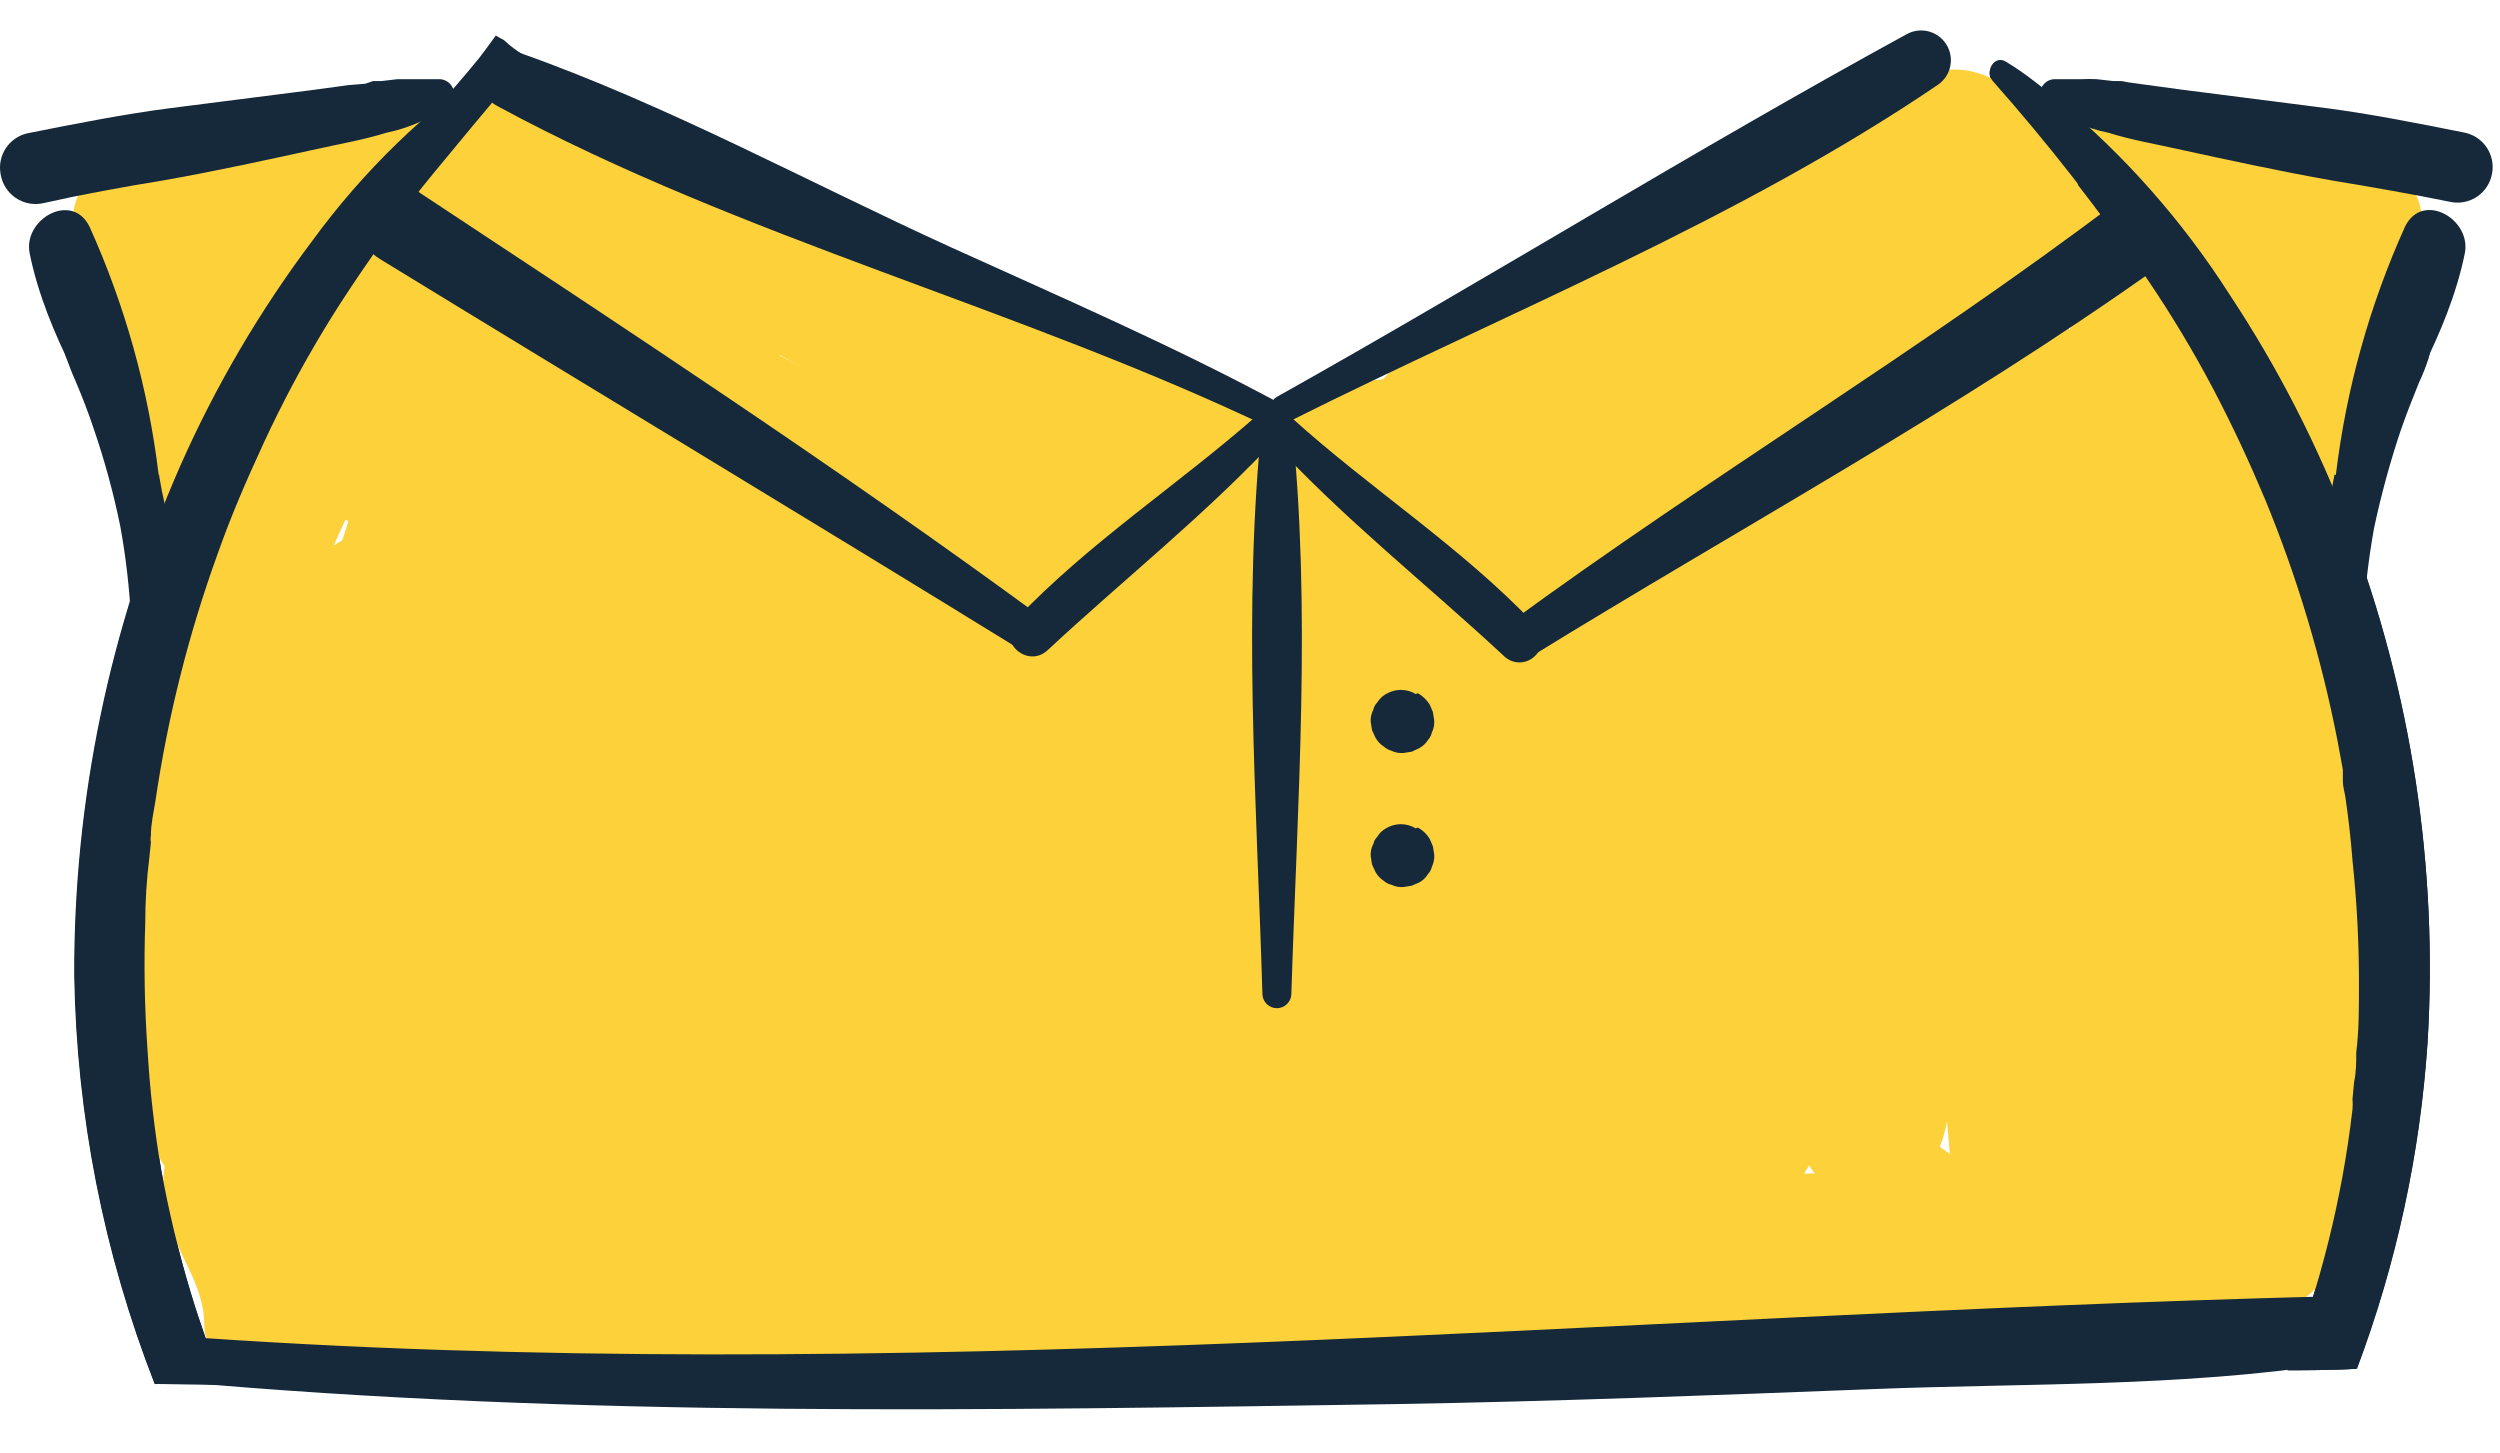 <svg width="160" height="93" viewBox="0 0 167 93" fill="none" xmlns="http://www.w3.org/2000/svg" xmlns:xlink="http://www.w3.org/1999/xlink">
	<path d="M156.181 26.835C156.592 25.457 157.076 24.096 157.613 22.753C157.88 22.002 158.203 21.272 158.58 20.569C158.956 19.96 159.475 19.351 159.797 18.778C160.043 18.404 160.42 18.136 160.854 18.026C161.065 17.974 161.285 17.964 161.5 17.998C161.716 18.032 161.922 18.108 162.107 18.223C162.294 18.341 162.455 18.495 162.581 18.677C162.708 18.858 162.796 19.063 162.841 19.28C162.936 19.705 162.872 20.151 162.662 20.533C162.484 20.975 162.34 21.43 162.232 21.894C162.055 22.451 161.84 22.995 161.588 23.523C161.158 24.579 160.746 25.636 160.37 26.71C159.648 28.864 159.05 31.058 158.58 33.281C158.22 35.294 157.981 37.327 157.864 39.369C157.523 38.831 157.183 38.276 156.771 37.739C156.131 36.897 155.357 36.165 154.48 35.573C154.489 35.49 154.489 35.406 154.48 35.322C154.798 32.449 155.367 29.609 156.181 26.835Z" fill="#16293A"/>
	<path d="M156.682 13.604C155.553 15.618 155.072 17.931 155.303 20.229C155.288 20.394 155.211 20.547 155.088 20.658C154.965 20.769 154.807 20.833 154.641 20.837C154.476 20.822 154.322 20.745 154.211 20.622C154.153 20.563 154.108 20.494 154.077 20.417C154.046 20.34 154.031 20.258 154.032 20.175C153.825 17.656 154.454 15.139 155.823 13.013C155.859 12.958 155.907 12.91 155.962 12.873C156.017 12.836 156.08 12.811 156.145 12.798C156.204 12.772 156.268 12.758 156.333 12.758C156.398 12.758 156.462 12.772 156.521 12.798C156.637 12.872 156.72 12.987 156.754 13.12C156.78 13.18 156.793 13.244 156.793 13.309C156.793 13.373 156.78 13.437 156.754 13.496L156.682 13.604Z" fill="#16293A"/>
	<path fill="#FCD13A" d="M142.985 32.547C141.698 29.143 140.185 25.829 138.455 22.628C138.126 22.008 138.006 21.299 138.112 20.605C138.219 19.912 138.546 19.271 139.046 18.778C139.929 17.888 141.114 17.36 142.367 17.301C143.62 17.241 144.85 17.653 145.814 18.456C148.428 20.247 148.643 23.29 150.487 25.618L144.793 26.209C146.799 23.362 149.735 19.047 153.746 20.981C157.756 22.914 155.984 30.542 154.909 33.854C153.423 38.491 147.461 34.499 148.929 29.826C150.845 23.72 152.635 17.65 154.175 11.42L157.756 16.379C155.142 16.379 152.85 17.328 150.183 17.024C147.731 16.468 145.229 16.168 142.716 16.128L145.241 7.642C150.277 10.894 154.049 15.772 155.93 21.464C157.72 26.334 150.272 28.733 147.783 24.669C145.993 21.786 144.202 16.755 141.033 15.18C138.741 13.944 136.414 14.302 135.053 11.67C134.53 10.691 134.409 9.547 134.716 8.48C135.024 7.413 135.736 6.509 136.7 5.959L136.969 5.815C137.954 5.297 139.101 5.181 140.17 5.492C141.238 5.802 142.145 6.515 142.698 7.481L142.806 7.678C145.366 12.548 137.613 16.63 135.429 11.76L135.322 11.545L141.051 13.192L140.747 13.318L142.412 7.624C141.248 6.478 141.373 6.281 142.77 7.015L144.847 7.91C146.269 8.711 147.547 9.746 148.625 10.972C151.103 13.962 153.427 17.075 155.59 20.3L147.855 24.579C146.295 20.948 143.776 17.81 140.568 15.502C136.092 12.297 139.153 6.353 144.238 7.14C146.494 7.516 148.643 8.34 150.881 8.77C153.119 9.199 155.59 8.465 158.043 8.77C158.63 8.793 159.204 8.95 159.721 9.228C160.239 9.505 160.687 9.896 161.032 10.372C161.376 10.848 161.609 11.395 161.711 11.974C161.814 12.552 161.784 13.146 161.624 13.711C159.618 19.799 157.685 23.487 156.055 29.7C153.638 28.966 151.436 30.631 149.019 29.897C149.335 29.331 149.502 28.693 149.502 28.044C149.502 27.395 149.335 26.757 149.019 26.191L152.206 28.089H151.131L153.781 27.068C152.695 27.925 151.737 28.932 150.935 30.058C150.593 30.58 150.124 31.006 149.572 31.297C149.02 31.587 148.403 31.732 147.779 31.717C147.156 31.703 146.546 31.53 146.008 31.215C145.47 30.899 145.021 30.452 144.704 29.915C144.346 29.414 142.054 23.81 141.785 23.774L144.113 22.879C143.271 23.541 143.791 31.258 143.755 32.368C143.755 32.744 143.146 32.941 142.985 32.547Z"/>
	<path d="M137.22 3.255C137.828 3.255 138.437 3.255 139.01 3.255C139.362 3.237 139.715 3.237 140.066 3.255L141.159 3.38H141.714L142.197 3.47L143.236 3.613L145.599 3.935L155.124 5.153C158.114 5.529 161.57 6.209 164.685 6.836C165.271 6.969 165.783 7.322 166.116 7.822C166.449 8.321 166.578 8.93 166.476 9.522C166.425 9.841 166.309 10.147 166.135 10.42C165.961 10.693 165.732 10.927 165.463 11.106C165.194 11.286 164.89 11.409 164.572 11.466C164.253 11.523 163.926 11.513 163.611 11.437C161.158 10.936 158.49 10.47 155.787 10.023C152.331 9.414 148.876 8.662 145.42 7.91C143.898 7.57 142.322 7.301 140.854 6.836C140.057 6.678 139.282 6.425 138.545 6.084C138.097 5.797 137.327 5.421 136.754 5.081C136.573 4.972 136.433 4.807 136.353 4.612C136.273 4.416 136.257 4.2 136.31 3.995C136.362 3.791 136.478 3.608 136.642 3.475C136.806 3.342 137.009 3.264 137.22 3.255Z" fill="#16293A"/>
	<path d="M156.037 29.682C156.725 23.953 158.283 18.362 160.657 13.102C161.838 10.703 165.115 12.619 164.649 14.893C163.557 20.264 160.299 25.457 157.631 30.13C157.237 30.846 155.84 30.524 156.037 29.664V29.682Z" fill="#16293A"/>
	<path d="M14.913 90.487C14.107 88.481 13.373 86.458 12.746 84.381C11.93 81.663 11.267 78.901 10.759 76.109C10.562 74.892 10.383 73.746 10.204 72.224C10.025 70.702 9.971 69.449 9.882 68.016C9.691 65.228 9.643 62.431 9.738 59.637C9.738 58.205 9.828 56.772 10.007 55.34L10.114 54.283C10.088 54.13 10.088 53.972 10.114 53.818C10.114 54.212 10.114 53.818 10.114 53.818C10.114 53.048 10.293 52.278 10.419 51.508C11.242 45.914 12.616 40.414 14.519 35.09C15.414 32.547 16.417 30.22 17.652 27.552C18.837 25.015 20.152 22.541 21.591 20.139C23.077 17.669 24.725 15.323 26.372 12.977C28.019 10.632 29.756 8.68 31.493 6.568C32.37 5.493 33.283 4.419 34.214 3.363C34.769 2.718 33.999 1.572 33.212 2.145C28.455 5.41 24.29 9.461 20.893 14.123C17.38 18.795 14.412 23.853 12.048 29.199C7.343 39.92 4.94 51.51 4.994 63.218C5.146 72.537 6.965 81.754 10.365 90.433C11.859 90.048 13.428 90.067 14.913 90.487Z" fill="#16293A"/>
	<path d="M156.933 33.335C154.854 27.843 152.17 22.6 148.929 17.704C145.79 12.789 141.906 8.392 137.417 4.669C136.324 3.792 135.196 2.879 134.033 2.18C133.245 1.643 132.564 2.789 133.102 3.434C136.825 7.64 140.287 12.071 143.468 16.701C145.051 19.058 146.51 21.496 147.837 24.006C149.198 26.567 150.272 28.93 151.311 31.401C153.455 36.628 155.075 42.056 156.145 47.605C156.27 48.249 156.395 48.894 156.503 49.556L156.61 50.129C156.61 50.022 156.61 49.843 156.61 50.272L156.771 51.436C156.968 52.815 157.13 54.211 157.255 55.608C157.507 58.406 157.614 61.214 157.577 64.023C157.577 65.456 157.577 66.906 157.398 68.338C157.398 68.983 157.398 69.645 157.255 70.308L157.147 71.454C157.147 71.454 157.147 71.919 157.147 71.454C157.166 71.68 157.166 71.907 157.147 72.134C156.442 78.085 154.98 83.921 152.797 89.501C153.208 89.501 156.216 89.501 157.452 89.394C160.076 82.412 161.662 75.082 162.161 67.64C162.869 55.964 161.087 44.27 156.933 33.335Z" fill="#16293A"/>
	<path d="M10.437 26.835C10.025 25.457 9.559 24.096 9.022 22.753C8.742 22.005 8.413 21.275 8.038 20.569C7.679 19.96 7.142 19.351 6.82 18.778C6.714 18.568 6.568 18.381 6.39 18.227C6.212 18.074 6.005 17.957 5.782 17.883C5.348 17.778 4.891 17.849 4.51 18.08C4.143 18.329 3.882 18.706 3.776 19.136C3.687 19.564 3.757 20.01 3.973 20.39C4.137 20.835 4.275 21.289 4.385 21.75C4.582 22.305 4.797 22.861 5.03 23.38C5.477 24.436 5.889 25.492 6.247 26.567C6.987 28.716 7.585 30.911 8.038 33.138C8.412 35.197 8.651 37.278 8.754 39.369C9.112 38.831 9.452 38.276 9.846 37.739C10.497 36.9 11.277 36.169 12.156 35.573C12.146 35.49 12.146 35.406 12.156 35.322C11.84 32.447 11.265 29.607 10.437 26.835Z" fill="#16293A"/>
	<path d="M9.953 13.604C11.066 15.624 11.546 17.932 11.332 20.229C11.347 20.394 11.424 20.547 11.547 20.658C11.667 20.774 11.828 20.838 11.995 20.837C12.16 20.822 12.313 20.745 12.424 20.622C12.535 20.499 12.599 20.341 12.603 20.175C12.817 17.655 12.187 15.136 10.813 13.013C10.743 12.903 10.632 12.824 10.505 12.794C10.378 12.764 10.245 12.785 10.132 12.852C10.073 12.886 10.021 12.932 9.981 12.988C9.941 13.043 9.913 13.107 9.9 13.174C9.874 13.233 9.86 13.297 9.86 13.362C9.86 13.427 9.874 13.491 9.9 13.55L9.953 13.604Z" fill="#16293A"/>
	<path d="M33.659 0.641C33.474 0.55 33.295 0.449 33.122 0.337C32.746 0.838 32.388 1.357 31.994 1.859C30.081 4.204 28.036 6.44 25.871 8.555C24.546 9.808 26.39 12.136 27.912 11.062C30.273 9.439 32.415 7.519 34.286 5.35C35.092 4.401 35.843 3.398 36.578 2.378C35.489 2.02 34.493 1.427 33.659 0.641Z" fill="#16293A"/>
	<path fill="#FCD13A" d="M26.73 32.206C11.26 37.9 1.95 61.033 10.759 75.5C12.55 78.508 16.632 76.234 16.041 73.119C14.752 66.279 18.261 59.153 18.082 52.224C18.099 51.525 17.853 50.844 17.392 50.318C16.932 49.791 16.291 49.456 15.595 49.38C14.9 49.303 14.201 49.49 13.637 49.904C13.073 50.318 12.685 50.929 12.55 51.615C12.267 53.436 11.699 55.2 10.867 56.843L16.417 58.204C15.665 51.347 18.476 45.832 21.788 40.049C23.973 36.271 18.028 33.012 15.844 36.772C13.053 42.013 11.371 47.773 10.902 53.692L17.975 53.513C15.396 47.712 18.977 42.144 21.305 36.88C22.902 32.547 25.121 28.469 27.894 24.776C30.866 21.303 25.924 16.522 22.719 19.852C13.158 29.789 2.827 46.083 9.649 60.263C11.44 63.844 16.811 61.713 16.686 58.168C16.506 51.794 15.772 46.441 18.189 40.264C20.557 34.584 23.835 29.329 27.894 24.704L22.719 19.781C19.139 24.597 17.348 30.022 15.235 35.608C12.979 41.714 10.437 47.945 10.759 54.587C10.974 58.526 17.348 59.636 17.921 55.393C18.409 50.113 19.701 44.938 21.753 40.049L15.916 36.772C12.621 43.63 9.47 50.595 10.544 58.347C10.562 59.06 10.835 59.743 11.314 60.271C11.793 60.8 12.446 61.138 13.153 61.225C13.861 61.312 14.577 61.141 15.169 60.744C15.762 60.348 16.192 59.751 16.381 59.063C17.155 57.128 17.702 55.109 18.011 53.047L12.55 52.367C13.14 59.672 10.347 66.691 10.347 74.032L16.131 73.119C14.734 65.473 13.445 58.795 16.865 51.436C19.783 45.098 25.978 40.693 28.592 34.373C29.04 33.263 28.18 31.669 26.802 32.171L26.73 32.206Z"/>
	<path fill="#FCD13A" d="M23.65 32.547C24.938 29.147 26.446 25.833 28.162 22.628C28.494 22.009 28.616 21.299 28.51 20.605C28.403 19.91 28.074 19.269 27.572 18.778C26.693 17.885 25.511 17.356 24.259 17.296C23.008 17.236 21.781 17.651 20.821 18.456C18.207 20.247 17.975 23.29 16.148 25.618L21.842 26.209C19.837 23.362 16.9 19.047 12.89 20.981C8.879 22.914 10.58 30.596 11.636 33.997C13.14 38.635 19.103 34.642 17.634 29.969C15.701 23.774 13.91 17.704 12.37 11.473L8.789 16.433C11.386 16.433 13.695 17.382 16.363 17.078C18.814 16.522 21.316 16.222 23.829 16.182L21.323 7.695C16.35 10.963 12.627 15.815 10.759 21.464C8.969 26.245 16.363 28.626 18.852 24.579C20.642 21.697 22.522 16.666 25.602 15.09C27.894 13.944 30.221 14.231 31.582 11.67C32.106 10.691 32.227 9.547 31.919 8.48C31.611 7.413 30.899 6.509 29.935 5.959L29.648 5.815C28.666 5.298 27.522 5.182 26.456 5.493C25.39 5.804 24.487 6.516 23.937 7.481L23.829 7.678C21.251 12.548 29.022 16.63 31.206 11.76V11.545L25.494 13.192L25.781 13.318L24.134 7.624C25.298 6.478 25.172 6.281 23.758 7.015L21.699 7.91C20.302 8.718 19.049 9.753 17.992 10.972C15.539 13.959 13.245 17.073 11.117 20.3L18.852 24.579C20.412 20.948 22.931 17.81 26.139 15.502C30.454 12.297 27.482 6.353 22.397 7.14C20.123 7.516 17.992 8.34 15.754 8.77C13.516 9.199 11.046 8.465 8.593 8.77C8.006 8.793 7.432 8.95 6.914 9.228C6.396 9.505 5.948 9.896 5.604 10.372C5.259 10.848 5.026 11.395 4.924 11.974C4.821 12.552 4.851 13.146 5.012 13.711C7.017 19.799 8.951 23.487 10.58 29.7C12.997 28.966 15.181 30.631 17.616 29.897C17.303 29.33 17.139 28.692 17.139 28.044C17.139 27.396 17.303 26.758 17.616 26.191L14.34 28.089H15.414L12.782 27.068C13.893 27.915 14.87 28.923 15.683 30.058C16.027 30.58 16.497 31.006 17.051 31.296C17.604 31.585 18.222 31.73 18.847 31.716C19.471 31.701 20.082 31.529 20.622 31.214C21.161 30.899 21.612 30.452 21.931 29.915C22.29 29.414 24.581 23.81 24.832 23.774L22.522 22.879C23.364 23.541 22.827 31.258 22.863 32.368C22.863 32.744 23.471 32.941 23.65 32.547Z"/>
	<path fill="#FCD13A" d="M24.044 13.801C27.052 21.375 37.491 26.603 44.026 30.739C51.922 35.734 61.035 41.929 70.346 43.72C77.221 45.027 82.342 34.606 75.108 31.58C66.442 27.999 58.009 25.045 49.719 20.444C43.184 16.791 34.035 10.005 26.175 10.864C25.826 10.878 25.485 10.971 25.177 11.136C24.869 11.301 24.602 11.533 24.397 11.816C24.192 12.099 24.054 12.424 23.993 12.768C23.932 13.112 23.949 13.465 24.044 13.801Z"/>
	<path fill="#FCD13A" d="M29.326 13.013C34.529 17.594 40.549 21.153 47.07 23.505C52.316 25.439 55.556 16.898 50.651 14.428C44.483 11.375 37.795 9.51 30.938 8.931C30.462 8.949 30.003 9.106 29.616 9.383C29.229 9.659 28.931 10.043 28.76 10.487C28.588 10.931 28.551 11.415 28.651 11.88C28.752 12.344 28.987 12.77 29.326 13.103V13.013Z"/>
	<path fill="#FCD13A" d="M31.564 9.844C32.836 12.834 37.258 14.195 39.908 15.394C44.509 17.471 48.968 19.906 53.372 22.395C57.777 24.884 61.734 27.247 65.905 29.754C70.435 32.511 74.75 36.074 80.229 35.68C84.293 35.394 87.803 30.577 85.045 26.728C81.465 21.912 75.484 20.282 70.149 17.776C64.623 15.227 58.962 12.98 53.193 11.043C48.054 9.253 42.11 6.621 36.613 6.872C35.485 6.872 30.49 7.337 31.564 9.844Z"/>
	<path fill="#FCD13A" d="M51.94 20.73C58.69 26.835 63.811 39.619 73.891 41.159C78.313 41.821 83.183 35.913 78.653 32.493C74.607 29.431 69.898 27.945 65.959 24.508C62.655 21.408 59.057 18.638 55.216 16.236C54.622 15.974 53.956 15.924 53.33 16.093C52.703 16.262 52.153 16.64 51.77 17.165C51.388 17.689 51.196 18.329 51.227 18.977C51.258 19.625 51.509 20.244 51.94 20.73Z"/>
	<path fill="#FCD13A" d="M35.629 10.524C35.695 9.93 35.725 9.332 35.718 8.734C35.673 8.215 35.673 7.694 35.718 7.176L29.809 8.931C31.493 11.25 33.743 13.099 36.345 14.302C36.817 14.554 37.338 14.703 37.872 14.74C38.406 14.776 38.942 14.7 39.444 14.514C39.947 14.329 40.404 14.04 40.787 13.665C41.169 13.29 41.468 12.839 41.664 12.341C41.86 11.842 41.948 11.308 41.923 10.773C41.898 10.239 41.759 9.715 41.517 9.237C41.275 8.76 40.935 8.339 40.519 8.002C40.102 7.665 39.62 7.42 39.102 7.283H38.887L38.153 6.943L36.918 6.281C36.153 5.913 35.417 5.488 34.715 5.009C34.198 4.556 33.549 4.28 32.863 4.222C32.177 4.164 31.491 4.327 30.905 4.687C30.318 5.048 29.863 5.586 29.604 6.224C29.346 6.862 29.299 7.566 29.469 8.232C29.598 9.226 30.013 10.16 30.665 10.92C31.317 11.68 32.178 12.233 33.14 12.511C33.44 12.582 33.752 12.584 34.053 12.516C34.354 12.448 34.635 12.312 34.875 12.118C35.115 11.925 35.308 11.679 35.438 11.399C35.569 11.12 35.634 10.815 35.629 10.506V10.524Z"/>
	<path fill="#FCD13A" d="M87.516 25.636C87.575 25.895 87.575 26.164 87.516 26.423C87.391 26.961 87.695 27.39 87.695 27.802C87.71 28.025 87.793 28.238 87.934 28.412C88.076 28.585 88.267 28.71 88.483 28.769C88.689 28.804 88.901 28.774 89.09 28.685C89.279 28.595 89.436 28.449 89.54 28.268C89.844 27.498 90.112 26.477 89.414 25.797C88.977 25.402 88.409 25.186 87.821 25.188C87.768 25.192 87.717 25.207 87.671 25.232C87.625 25.258 87.585 25.293 87.554 25.336C87.523 25.379 87.502 25.428 87.493 25.48C87.483 25.531 87.485 25.585 87.498 25.636H87.516Z"/>
	<path fill="#FCD13A" d="M85.959 29.055C89.905 32.39 94.867 34.284 100.032 34.427C106.262 34.105 112.261 30.327 117.757 27.695C124.221 24.561 120.156 15.269 114.015 15.161C110.659 15.164 107.362 16.046 104.454 17.722C102.019 19.011 99.244 21.517 96.343 21.303L98.134 32.869C105.725 30.756 113.944 29.288 121.195 26.119C124.08 24.638 126.789 22.836 129.27 20.748C131.982 19.105 134.601 17.312 137.112 15.376C138.071 14.369 138.67 13.073 138.816 11.691C138.961 10.308 138.646 8.916 137.918 7.731C133.352 1.769 130.022 1.303 125.134 4.83C115.694 11.457 105.56 17.034 94.911 21.464C89.88 23.362 89.002 31.795 95.18 32.869C98.567 33.634 102.108 33.327 105.314 31.992C108.214 30.756 111.025 28.626 114.391 28.626L110.667 16.092C107.086 17.793 103.648 20.014 100.032 21.464C96.516 22.744 92.815 23.446 89.074 23.541C86.138 23.165 83.165 26.799 85.994 29.163L85.959 29.055Z"/>
	<path fill="#FCD13A" d="M138.849 16.2C137.488 26.37 141.803 36.45 143.898 46.244C146.19 56.987 147.264 67.73 144.31 78.472C142.179 86.207 153.781 88.875 156.252 81.462C160.012 70.2 159.69 58.383 157.094 46.889C154.677 36.146 150.881 22.968 143.11 14.911C142.784 14.604 142.383 14.388 141.948 14.284C141.513 14.179 141.057 14.19 140.627 14.314C140.197 14.439 139.807 14.673 139.495 14.995C139.184 15.316 138.961 15.713 138.849 16.146V16.2Z"/>
	<path fill="#FCD13A" d="M13.319 72.17C11.099 73.388 10.616 76.413 11.046 78.759C11.547 81.427 13.642 83.629 13.642 86.404C13.642 89.985 19.515 89.788 19.174 86.261C18.887 84.027 18.078 81.892 16.811 80.03C16.184 79.068 15.662 78.042 15.253 76.969C15.014 75.682 14.936 74.371 15.02 73.065C15.014 72.86 14.953 72.66 14.843 72.486C14.733 72.313 14.579 72.172 14.396 72.079C14.213 71.985 14.008 71.943 13.803 71.956C13.598 71.969 13.4 72.037 13.23 72.152L13.319 72.17Z"/>
	<path fill="#FCD13A" d="M16.65 89.126C26.802 91.095 37.025 90.021 47.32 89.734C58.063 89.43 68.913 89.43 79.71 89.466C102.144 89.466 124.471 90.379 146.924 88.553C155.214 87.89 154.999 75.052 146.602 75.554C124.221 76.915 101.84 76.163 79.388 76.306C68.577 76.257 57.773 76.855 47.034 78.096C36.47 79.421 26.802 82.608 16.596 85.097C16.163 85.221 15.781 85.484 15.51 85.844C15.239 86.204 15.092 86.642 15.092 87.093C15.092 87.544 15.239 87.983 15.51 88.343C15.781 88.703 16.163 88.965 16.596 89.09L16.65 89.126Z"/>
	<path fill="#FCD13A" d="M23.077 82.179C15.916 74.874 24.044 60.693 26.39 52.654C29.201 43.093 32.406 33.639 35.342 24.096C36.971 18.724 28.7 16.773 26.891 21.983C22.34 34.654 18.743 47.647 16.13 60.854C14.483 69.52 12.55 79.475 20.822 85.24C22.612 86.476 24.402 83.701 23.024 82.25L23.077 82.179Z"/>
	<path fill="#FCD13A" d="M29.577 19.673C29.733 19.329 29.87 18.976 29.989 18.617C30.186 17.872 30.186 17.088 29.989 16.343L29.523 15.322C29.139 14.703 28.603 14.191 27.965 13.836C27.48 13.537 26.924 13.37 26.354 13.353C25.786 13.242 25.199 13.285 24.653 13.478C24.135 13.629 23.666 13.913 23.292 14.302C22.831 14.604 22.46 15.024 22.218 15.519C21.846 16.186 21.66 16.941 21.681 17.704C21.705 18.475 21.927 19.227 22.326 19.888C22.539 20.2 22.778 20.494 23.042 20.765C23.573 21.27 24.227 21.628 24.939 21.804C25.49 21.956 26.072 21.956 26.623 21.804C27.187 21.77 27.731 21.585 28.198 21.267C28.809 20.877 29.314 20.342 29.666 19.709L29.577 19.673Z"/>
	<path fill="#FCD13A" d="M19.21 42.699L19.12 42.824L18.942 43.272C18.906 43.443 18.906 43.62 18.942 43.791C18.946 44.128 19.045 44.457 19.228 44.74C19.411 45.001 19.615 45.246 19.837 45.474L20.195 45.743C20.393 45.852 20.613 45.913 20.839 45.922C21.225 45.981 21.62 45.899 21.949 45.689C22.195 45.527 22.403 45.313 22.558 45.062C22.773 44.648 22.818 44.166 22.683 43.72V43.397C22.599 43.003 22.392 42.646 22.093 42.377L21.717 42.108C21.433 41.947 21.111 41.867 20.786 41.875H20.517C20.31 41.88 20.11 41.949 19.944 42.072C19.703 42.208 19.51 42.414 19.389 42.663L19.21 42.699Z"/>
	<path fill="#FCD13A" d="M132.385 16.863C130.147 21.017 131.365 26.477 131.812 31.025C132.332 36.182 133.119 41.356 133.907 46.477C135.572 57.542 136.647 68.715 137.488 79.887C138.007 86.852 148.679 86.691 148.428 79.618C147.943 67.681 146.747 55.783 144.847 43.988C144.015 38.332 142.709 32.756 140.944 27.319C139.673 23.255 138.598 18.743 134.928 16.093C134.492 15.86 133.982 15.806 133.508 15.944C133.033 16.081 132.63 16.398 132.385 16.827V16.863Z"/>
	<path fill="#FCD13A" d="M137.542 76.163C139.476 66.856 139.779 57.284 138.437 47.874C137.237 39.226 136.02 28.286 131.042 21.017C128.321 17.024 120.98 18.474 121.446 23.881C122.144 32.189 125.832 40.354 127.247 48.644C128.751 57.453 129.521 66.548 130.29 75.5C130.631 79.457 136.682 80.585 137.452 76.306L137.542 76.163Z"/>
	<path fill="#FCD13A" d="M114.105 28.267C117.105 36.208 118.798 44.583 119.118 53.065C119.369 57.506 119.637 62.018 119.727 66.404C119.816 70.791 118.814 74.766 122.538 77.648C123.095 78.138 123.791 78.442 124.528 78.519C125.266 78.596 126.009 78.442 126.656 78.078C130.989 75.106 130.237 71.006 130.237 66.154C130.169 60.575 129.732 55.006 128.93 49.484C127.676 41.159 125.635 31.15 118.903 25.331C116.862 23.541 112.995 25.331 114.105 28.267Z"/>
	<path fill="#FCD13A" d="M118.187 78.759C125.349 73.799 121.213 61.392 120.568 54.319C119.709 45.009 119.566 35.072 114.284 26.943C110.255 20.748 101.357 26.459 104.633 32.905C108.214 39.906 109.539 47.229 111.079 54.892C111.867 58.831 112.869 62.681 113.979 66.548C115.089 70.415 114.928 74.337 116.146 77.971C116.208 78.172 116.316 78.356 116.459 78.51C116.603 78.663 116.78 78.782 116.976 78.858C117.172 78.934 117.383 78.964 117.593 78.947C117.802 78.93 118.006 78.866 118.187 78.759Z"/>
	<path fill="#FCD13A" d="M127.318 75.841C127.784 76.646 128.285 77.434 128.715 78.258C128.841 78.578 128.942 78.907 129.019 79.242C129.235 79.935 129.638 80.555 130.183 81.033C130.636 81.469 131.233 81.724 131.861 81.751C132.489 81.777 133.106 81.573 133.594 81.177C134.082 80.781 134.409 80.22 134.513 79.6C134.617 78.98 134.491 78.344 134.158 77.81C133.717 77.144 133.096 76.616 132.367 76.288C131.967 76.159 131.582 75.985 131.221 75.769L128.93 74.086C127.855 73.316 126.71 74.856 127.265 75.876L127.318 75.841Z"/>
	<path fill="#FCD13A" d="M96.88 32.583C97.668 40.461 102.628 47.873 104.758 55.519C105.855 59.504 106.598 63.578 106.979 67.694C107.408 72.17 107.193 75.339 110.166 78.902C111.058 79.743 112.246 80.199 113.472 80.172C114.697 80.145 115.864 79.638 116.719 78.759C122.287 72.224 118.241 59.565 115.788 52.206C113.209 44.453 108.626 33.746 100.784 30.237C99.118 29.503 96.665 30.47 96.88 32.601V32.583Z"/>
	<path fill="#FCD13A" d="M87.069 32.296C90.381 39.243 95.054 45.42 98.259 52.493C101.693 59.47 104.105 66.905 105.421 74.569C106.853 85.133 122.538 81.194 118.957 72.403C112.619 56.772 105.224 38.384 90.757 28.411C88.215 26.62 86.012 30.094 87.069 32.296Z"/>
	<path fill="#FCD13A" d="M84.938 29.915L84.311 30.47C83.841 30.975 83.51 31.594 83.349 32.266C83.189 32.937 83.206 33.639 83.398 34.302C85.189 42.645 87.642 50.864 90.148 59.01C92.422 66.369 94.016 76.557 99.495 82.161L108.196 70.29L106.674 69.52C105.679 68.998 104.565 68.743 103.442 68.778C102.319 68.814 101.223 69.14 100.263 69.723C99.303 70.307 98.509 71.129 97.961 72.11C97.412 73.091 97.126 74.197 97.131 75.321V76.969C97.507 86.566 112.905 86.028 111.956 76.593C111.24 68.75 105.152 60.854 101.768 53.693C98.188 46.083 94.75 38.33 90.489 31.043C90.125 30.471 89.618 30.005 89.018 29.691C88.418 29.377 87.746 29.226 87.069 29.253C86.3 29.192 85.537 29.429 84.938 29.915Z"/>
	<path fill="#FCD13A" d="M29.756 37.113C38.941 45.653 48.466 53.728 58.403 61.481C67.964 69.001 77.758 77.595 88.304 83.647C97.077 88.696 103.613 75.751 95.734 70.2C85.869 63.253 74.786 57.667 64.652 51.078C54.518 44.489 44.509 37.471 34.626 30.416C30.741 27.659 26.372 33.908 29.756 37.059V37.113Z"/>
	<path fill="#FCD13A" d="M30.293 26.979C32.084 31.956 38.601 34.946 42.522 38.294C47.41 42.484 51.975 46.996 56.595 51.49C65.73 60.553 75.905 68.504 86.907 75.178C96.2 80.71 104.454 65.778 95.018 60.496C93.049 59.386 91.043 58.455 88.984 57.506C83.344 54.91 74.894 61.302 79.656 67.3C81.447 69.556 83.237 71.794 85.189 73.907L92.995 59.69C81.482 55.483 71.832 46.244 62.127 38.993C57.373 35.285 52.431 31.824 47.32 28.626C43.095 26.101 37.312 21.804 32.245 23.255C31.524 23.49 30.921 23.992 30.558 24.657C30.195 25.323 30.1 26.102 30.293 26.835V26.979Z"/>
	<path fill="#FCD13A" d="M46.121 32.207C58.654 42.466 72.387 51.025 85.135 60.98C86.714 62.483 88.825 63.297 91.004 63.243C93.184 63.189 95.252 62.272 96.755 60.693C98.258 59.114 99.072 57.003 99.019 54.824C98.965 52.645 98.047 50.576 96.469 49.073C92.225 44.292 88.035 40.21 86.728 33.693L73.425 41.929C74.589 42.878 76.648 47.569 76.129 43.988C76.219 45.363 76.73 46.678 77.591 47.753C78.453 48.829 79.623 49.615 80.945 50.004L81.626 50.201C85.207 51.275 90.059 48.643 90.578 44.83C91.437 38.831 89.038 34.087 84.49 30.291C78.009 24.741 69.862 30.685 71.241 38.438C72.799 47.39 78.743 54.874 85.046 61.069L94.678 47.927C79.638 41.517 65.422 33.03 50.651 25.994C46.837 24.203 42.379 29.306 46.031 32.296L46.121 32.207Z"/>
	<path fill="#FCD13A" d="M25.405 38.599C36.811 55.848 50.563 71.425 66.263 84.882L71.85 70.415C55.915 71.311 38.941 74.766 23.024 72.206L29.273 79.995C29.421 75.586 29.84 71.192 30.526 66.835C30.884 64.65 31.296 62.484 31.779 60.335L32.281 58.187C33.373 55.411 32.925 55.304 30.92 57.9L24.796 57.273C27.124 58.33 29.219 61.374 31.152 63.021C33.659 65.169 36.309 67.193 38.977 69.126C44.338 72.964 50.109 76.195 56.183 78.759L59.997 63.146C50.919 63.379 42.092 63.737 33.14 62.287C22.128 60.496 17.867 77.488 28.932 79.207C40.082 81.246 51.5 81.343 62.683 79.493C71.635 77.703 69.039 65.921 62.289 63.379C55.534 60.91 49.231 57.347 43.632 52.833C38.708 48.769 34.68 41.822 27.518 42.431C20.105 43.075 17.76 50.255 16.274 56.45C14.411 64.364 13.266 72.43 12.854 80.55C12.902 82.352 13.539 84.089 14.667 85.496C15.795 86.902 17.353 87.901 19.103 88.338C36.488 91.185 54.912 88.75 72.315 87.282C81.142 86.53 82.825 76.342 76.183 71.526C60.373 60.084 46.246 46.71 32.549 32.887C28.843 29.145 22.558 34.23 25.387 38.671L25.405 38.599Z"/>
	<path d="M14.931 90.486C14.125 88.463 13.373 86.404 12.746 84.309C11.922 81.593 11.258 78.831 10.759 76.037C10.544 74.82 10.383 73.674 10.204 72.152C10.025 70.63 9.935 69.377 9.846 67.98C9.655 65.191 9.607 62.395 9.703 59.601C9.703 58.168 9.792 56.736 9.971 55.304L10.079 54.247C10.052 54.093 10.052 53.936 10.079 53.782C10.079 54.176 10.079 53.782 10.079 53.782C10.079 53.012 10.258 52.242 10.383 51.472C11.207 45.862 12.592 40.35 14.519 35.018C15.414 32.475 16.417 30.148 17.652 27.48C18.83 24.939 20.145 22.465 21.591 20.067C23.077 17.596 24.725 15.251 26.372 12.905C28.019 10.56 29.756 8.608 31.475 6.496C32.37 5.421 33.265 4.347 34.196 3.291C34.769 2.646 33.981 1.5 33.212 2.073C28.45 5.331 24.279 9.376 20.875 14.033C17.362 18.705 14.394 23.763 12.03 29.109C7.327 39.832 4.918 51.419 4.958 63.128C5.111 72.471 6.93 81.711 10.329 90.415L14.931 90.486Z" fill="#16293A"/>
	<path d="M156.933 33.263C154.854 27.771 152.17 22.529 148.929 17.632C145.79 12.718 141.906 8.32 137.417 4.598C136.324 3.72 135.196 2.807 134.033 2.109C133.245 1.572 132.564 2.718 133.102 3.362C136.825 7.564 140.281 11.996 143.45 16.63C145.046 18.982 146.51 21.421 147.837 23.935C149.18 26.495 150.272 28.858 151.311 31.329C153.45 36.528 155.069 41.926 156.145 47.444C156.27 48.088 156.378 48.733 156.503 49.395C156.503 49.592 156.503 49.771 156.503 49.968C156.503 49.861 156.503 49.664 156.503 50.111C156.503 50.559 156.628 50.881 156.682 51.275C156.879 52.654 157.04 54.05 157.147 55.447C157.447 58.272 157.591 61.111 157.577 63.952C157.577 65.384 157.577 66.834 157.398 68.267C157.398 68.911 157.398 69.574 157.255 70.236L157.147 71.382C157.147 71.382 157.147 71.847 157.147 71.382C157.166 71.608 157.166 71.836 157.147 72.062C156.453 78.038 154.991 83.9 152.797 89.501C153.226 89.501 156.199 89.501 157.416 89.394C160.062 82.392 161.661 75.037 162.161 67.568C162.869 55.892 161.087 44.199 156.933 33.263Z" fill="#16293A"/>
	<path d="M29.416 3.255C28.807 3.255 28.198 3.255 27.625 3.255C27.052 3.255 26.909 3.255 26.551 3.255L25.477 3.38H24.922L24.402 3.559L23.292 3.649L20.929 3.971L11.386 5.189C8.414 5.565 4.958 6.245 1.825 6.872C1.239 7.005 0.727 7.358 0.394 7.857C0.061 8.357 -0.068 8.966 0.034 9.557C0.08 9.885 0.194 10.198 0.368 10.479C0.543 10.759 0.774 11 1.047 11.186C1.321 11.371 1.63 11.498 1.955 11.556C2.28 11.615 2.614 11.605 2.935 11.527C5.567 10.936 8.145 10.47 10.867 10.023C14.34 9.414 17.76 8.662 21.215 7.91C22.737 7.57 24.313 7.301 25.799 6.836C26.595 6.672 27.369 6.42 28.109 6.084C28.556 5.797 29.326 5.421 29.899 5.081C30.07 4.964 30.2 4.797 30.272 4.603C30.344 4.409 30.355 4.198 30.302 3.998C30.249 3.797 30.135 3.619 29.976 3.486C29.818 3.353 29.622 3.272 29.416 3.255Z" fill="#16293A"/>
	<path d="M86.299 26.03C100.622 18.868 116.164 12.655 129.449 3.631C129.872 3.344 130.167 2.905 130.275 2.405C130.382 1.905 130.293 1.383 130.025 0.948C129.758 0.512 129.333 0.196 128.839 0.066C128.345 -0.065 127.82 0 127.372 0.247C113.209 7.982 99.423 16.558 85.332 24.454C84.275 25.045 85.332 26.549 86.299 26.03Z" fill="#16293A"/>
	<path d="M85.744 25.045C78.582 21.16 71.008 17.883 63.596 14.517C54.07 10.184 44.545 4.956 34.68 1.483C32.531 0.731 31.314 4.097 33.247 5.064C49.558 13.89 68.143 18.546 84.849 26.549C85.062 26.668 85.314 26.697 85.549 26.63C85.784 26.562 85.983 26.405 86.102 26.191C86.221 25.977 86.249 25.725 86.182 25.49C86.115 25.255 85.957 25.056 85.744 24.938V25.045Z" fill="#16293A"/>
	<path d="M84.902 27.355C89.701 32.583 95.305 36.988 100.479 41.804C100.762 42.075 101.14 42.222 101.531 42.214C101.923 42.205 102.294 42.042 102.565 41.759C102.836 41.477 102.983 41.098 102.975 40.707C102.966 40.316 102.803 39.944 102.52 39.673C97.632 34.517 91.545 30.631 86.299 25.887C86.099 25.738 85.851 25.667 85.603 25.689C85.354 25.71 85.122 25.821 84.95 26.002C84.778 26.183 84.678 26.42 84.669 26.669C84.661 26.919 84.743 27.163 84.902 27.355Z" fill="#16293A"/>
	<path d="M102.198 41.875C116.217 33.227 130.72 25.385 144.167 15.806C146.834 13.873 144.095 9.414 141.463 11.402C128.321 21.357 114.105 29.843 100.802 39.601C99.423 40.604 100.802 42.788 102.198 41.875Z" fill="#16293A"/>
	<path d="M84.168 25.546C78.797 30.291 72.745 34.194 67.839 39.369C66.532 40.747 68.609 42.681 69.988 41.392C75.162 36.575 80.731 32.189 85.547 26.961C86.442 25.994 85.046 24.705 84.079 25.564L84.168 25.546Z" fill="#16293A"/>
	<path d="M69.558 39.19C55.986 29.235 41.931 20.014 27.858 10.721C25.083 8.931 22.487 13.496 25.351 15.251C39.675 24.024 53.999 32.636 68.323 41.463C69.826 42.394 70.954 40.103 69.612 39.118L69.558 39.19Z" fill="#16293A"/>
	<path d="M84.329 25.922C82.986 38.599 83.953 51.616 84.329 64.346C84.329 64.602 84.431 64.848 84.612 65.029C84.794 65.211 85.04 65.313 85.296 65.313C85.552 65.313 85.798 65.211 85.98 65.029C86.161 64.848 86.263 64.602 86.263 64.346C86.657 51.616 87.624 38.599 86.263 25.922C86.263 25.666 86.161 25.42 85.98 25.239C85.798 25.057 85.552 24.956 85.296 24.956C85.04 24.956 84.794 25.057 84.612 25.239C84.431 25.42 84.329 25.666 84.329 25.922Z" fill="#16293A"/>
	<path d="M11.511 90.236C38.601 92.689 66.102 92.17 93.282 91.758C103.917 91.579 114.552 91.167 125.188 90.755C135.268 90.361 145.76 90.612 155.751 89.072C158.526 88.642 158.634 84.489 155.644 84.56C107.641 85.778 59.46 90.719 11.439 87.192C9.488 87.049 9.649 90.075 11.439 90.236H11.511Z" fill="#16293A"/>
	<path d="M94.571 44.328C94.271 44.146 93.927 44.05 93.577 44.05C93.227 44.05 92.883 44.146 92.583 44.328C92.341 44.466 92.138 44.663 91.992 44.901C91.865 45.028 91.778 45.19 91.742 45.367C91.605 45.618 91.543 45.904 91.563 46.19L91.652 46.745L91.885 47.247C92.017 47.488 92.208 47.691 92.44 47.837C92.58 47.961 92.745 48.053 92.923 48.106C93.179 48.232 93.463 48.287 93.747 48.267L94.302 48.178L94.803 47.945C95.044 47.813 95.248 47.622 95.394 47.39C95.519 47.253 95.605 47.087 95.645 46.906C95.772 46.651 95.828 46.367 95.806 46.083L95.717 45.528L95.502 45.026C95.305 44.715 95.034 44.457 94.714 44.274L94.571 44.328Z" fill="#16293A"/>
	<path d="M94.571 53.299C94.271 53.117 93.927 53.021 93.577 53.021C93.227 53.021 92.883 53.117 92.583 53.299C92.338 53.432 92.133 53.63 91.993 53.872C91.865 53.999 91.778 54.161 91.742 54.337C91.603 54.588 91.541 54.875 91.563 55.161L91.652 55.716L91.885 56.217C92.017 56.458 92.208 56.661 92.44 56.808C92.577 56.932 92.743 57.019 92.924 57.059C93.179 57.184 93.463 57.24 93.747 57.22L94.302 57.13L94.803 56.915C95.049 56.782 95.254 56.584 95.394 56.342C95.522 56.215 95.609 56.053 95.645 55.877C95.77 55.621 95.826 55.337 95.806 55.053L95.717 54.498L95.502 53.997C95.309 53.682 95.038 53.422 94.714 53.245L94.571 53.299Z" fill="#16293A"/>
	<path d="M10.598 29.683C9.91 23.953 8.353 18.362 5.978 13.103C4.797 10.722 1.502 12.619 1.986 14.911C3.078 20.283 6.337 25.475 8.986 30.148C9.398 30.864 10.777 30.542 10.598 29.683Z" fill="#16293A"/>
</svg>